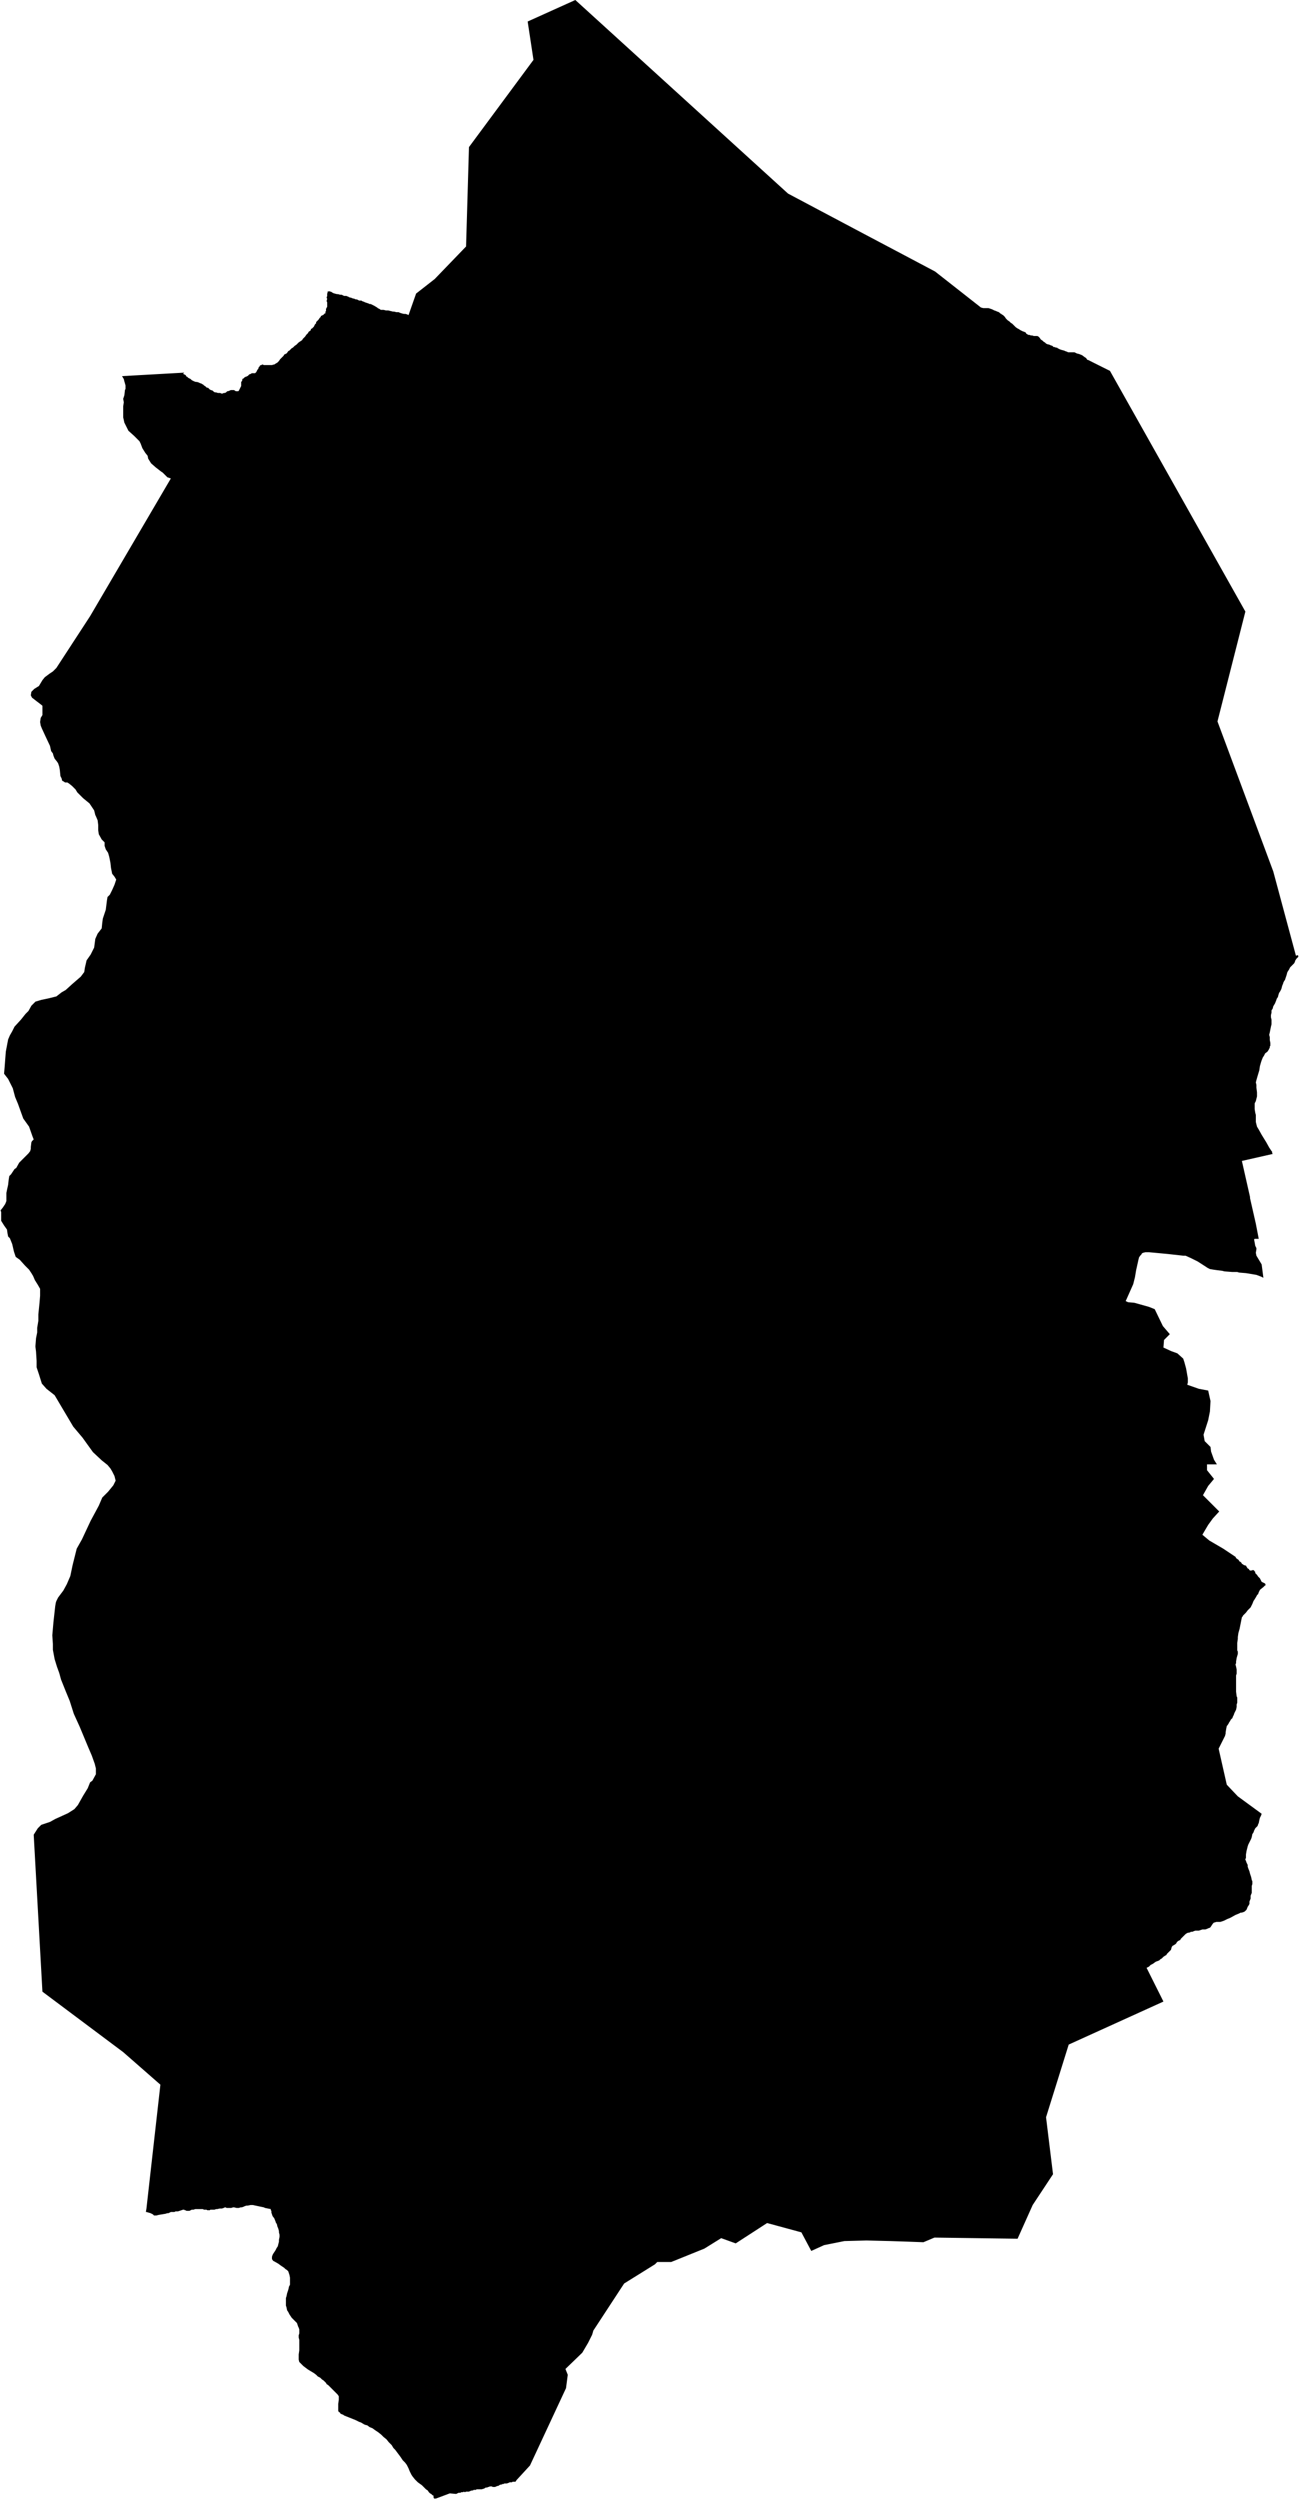 <svg xmlns="http://www.w3.org/2000/svg" version="1.2" baseProfile="tiny" stroke-linecap="round" stroke-linejoin="round" viewBox="309.85 129.17 22.37 43"><g xmlns="http://www.w3.org/2000/svg" id="Azkoitia">
<path d="M 319.75 129.17 323.41 132.5 324.56 133.11 325.94 133.84 326.73 134.46 326.77 134.47 326.8 134.47 326.83 134.47 326.86 134.47 326.89 134.48 326.92 134.49 326.94 134.5 326.96 134.51 326.99 134.52 327.01 134.53 327.04 134.54 327.06 134.56 327.08 134.57 327.09 134.58 327.11 134.59 327.12 134.6 327.14 134.62 327.16 134.65 327.18 134.67 327.19 134.68 327.22 134.7 327.24 134.72 327.27 134.74 327.29 134.76 327.31 134.78 327.33 134.8 327.36 134.82 327.38 134.83 327.41 134.85 327.43 134.86 327.45 134.87 327.48 134.88 327.5 134.89 327.51 134.91 327.53 134.92 327.54 134.93 327.56 134.93 327.59 134.94 327.61 134.94 327.64 134.95 327.66 134.95 327.7 134.95 327.72 134.96 327.73 134.97 327.73 134.97 327.74 134.98 327.76 135.01 327.79 135.03 327.81 135.05 327.83 135.06 327.85 135.08 327.87 135.09 327.91 135.1 327.93 135.11 327.96 135.12 327.98 135.14 328 135.14 328.02 135.15 328.04 135.15 328.05 135.16 328.07 135.17 328.09 135.18 328.12 135.19 328.16 135.2 328.18 135.21 328.21 135.22 328.23 135.23 328.25 135.23 328.26 135.23 328.27 135.23 328.31 135.23 328.34 135.23 328.36 135.24 328.38 135.25 328.42 135.26 328.47 135.28 328.51 135.31 328.54 135.33 328.56 135.36 328.57 135.36 328.95 135.55 331.28 139.69 330.8 141.58 331.76 144.16 332.15 145.61 332.18 145.6 332.19 145.61 332.19 145.62 332.19 145.63 332.18 145.64 332.16 145.66 332.14 145.69 332.13 145.72 332.12 145.74 332.11 145.75 332.09 145.77 332.06 145.8 332.05 145.81 332.04 145.83 332.03 145.85 332.01 145.88 332 145.9 331.99 145.94 331.98 145.97 331.97 146 331.96 146.03 331.95 146.04 331.94 146.06 331.93 146.08 331.93 146.09 331.92 146.11 331.91 146.14 331.9 146.18 331.89 146.2 331.88 146.22 331.86 146.25 331.85 146.28 331.84 146.32 331.82 146.35 331.81 146.38 331.79 146.43 331.76 146.48 331.75 146.52 331.73 146.55 331.73 146.59 331.72 146.63 331.72 146.67 331.73 146.71 331.73 146.79 331.72 146.83 331.71 146.88 331.7 146.93 331.69 146.97 331.7 147.01 331.7 147.06 331.71 147.11 331.71 147.16 331.7 147.17 331.7 147.19 331.68 147.23 331.66 147.26 331.62 147.29 331.6 147.33 331.58 147.36 331.56 147.41 331.55 147.44 331.53 147.51 331.52 147.58 331.49 147.68 331.47 147.75 331.46 147.79 331.47 147.83 331.47 147.88 331.48 147.96 331.48 147.98 331.48 148.03 331.47 148.07 331.46 148.11 331.44 148.15 331.44 148.19 331.44 148.25 331.45 148.31 331.46 148.35 331.46 148.41 331.46 148.47 331.47 148.51 331.48 148.55 331.51 148.6 331.56 148.69 331.64 148.82 331.69 148.91 331.73 148.97 331.74 148.98 331.74 149 331.75 149.02 331.22 149.14 331.36 149.76 331.36 149.78 331.46 150.22 331.51 150.48 331.44 150.48 331.43 150.49 331.45 150.6 331.47 150.64 331.47 150.66 331.46 150.72 331.47 150.77 331.5 150.82 331.56 150.92 331.59 151.15 331.55 151.13 331.47 151.1 331.29 151.07 331.17 151.06 331.14 151.05 331.05 151.05 330.92 151.04 330.88 151.03 330.8 151.02 330.73 151.01 330.67 151 330.63 150.98 330.6 150.96 330.46 150.87 330.34 150.81 330.25 150.77 330.21 150.77 329.94 150.74 329.62 150.71 329.56 150.71 329.52 150.72 329.5 150.73 329.49 150.75 329.47 150.77 329.45 150.8 329.44 150.84 329.4 151.02 329.38 151.14 329.35 151.26 329.23 151.53 329.22 151.55 329.26 151.57 329.37 151.58 329.62 151.65 329.72 151.69 329.86 151.98 329.98 152.12 329.88 152.22 329.87 152.35 330 152.41 330.11 152.45 330.21 152.54 330.23 152.6 330.26 152.71 330.29 152.88 330.29 152.95 330.28 152.99 330.48 153.06 330.64 153.09 330.68 153.27 330.67 153.45 330.64 153.6 330.56 153.85 330.58 153.96 330.68 154.06 330.69 154.14 330.74 154.28 330.79 154.36 330.72 154.36 330.62 154.36 330.62 154.46 330.74 154.61 330.64 154.73 330.55 154.89 330.68 155.02 330.83 155.17 330.72 155.29 330.64 155.4 330.54 155.57 330.66 155.67 330.9 155.81 331.11 155.95 331.12 155.97 331.13 155.98 331.16 156 331.18 156.03 331.2 156.04 331.21 156.05 331.22 156.07 331.24 156.08 331.25 156.09 331.28 156.1 331.29 156.1 331.3 156.12 331.32 156.15 331.34 156.16 331.35 156.18 331.38 156.19 331.39 156.18 331.41 156.18 331.43 156.18 331.43 156.19 331.44 156.2 331.45 156.21 331.45 156.23 331.47 156.25 331.48 156.26 331.5 156.29 331.53 156.32 331.54 156.34 331.55 156.36 331.56 156.38 331.58 156.39 331.6 156.4 331.62 156.41 331.63 156.44 331.62 156.44 331.59 156.47 331.54 156.51 331.53 156.52 331.52 156.54 331.51 156.56 331.5 156.59 331.48 156.61 331.47 156.63 331.44 156.68 331.42 156.71 331.4 156.76 331.38 156.8 331.37 156.82 331.35 156.84 331.34 156.85 331.32 156.87 331.29 156.91 331.24 156.96 331.23 156.98 331.22 156.99 331.21 157.04 331.2 157.09 331.19 157.14 331.18 157.19 331.16 157.26 331.15 157.33 331.15 157.36 331.14 157.43 331.14 157.47 331.14 157.51 331.14 157.54 331.14 157.56 331.15 157.58 331.15 157.62 331.13 157.69 331.12 157.75 331.12 157.78 331.11 157.8 331.12 157.84 331.13 157.89 331.13 157.91 331.13 157.96 331.12 157.99 331.12 158.06 331.12 158.14 331.12 158.27 331.13 158.35 331.14 158.37 331.14 158.41 331.14 158.46 331.13 158.49 331.13 158.53 331.12 158.58 331.09 158.64 331.08 158.67 331.06 158.71 331.06 158.72 331.03 158.75 331.02 158.77 331 158.8 330.99 158.82 330.97 158.85 330.96 158.86 330.95 158.91 330.94 158.97 330.94 158.99 330.93 159.03 330.82 159.25 330.96 159.87 331.15 160.07 331.56 160.37 331.55 160.4 331.53 160.44 331.52 160.48 331.51 160.53 331.5 160.55 331.49 160.58 331.48 160.59 331.45 160.62 331.43 160.66 331.42 160.69 331.4 160.72 331.39 160.77 331.38 160.8 331.35 160.86 331.33 160.9 331.32 160.93 331.31 160.97 331.3 161.01 331.29 161.07 331.29 161.13 331.28 161.15 331.28 161.16 331.29 161.18 331.3 161.21 331.31 161.23 331.32 161.25 331.32 161.28 331.33 161.31 331.35 161.36 331.36 161.4 331.37 161.43 331.38 161.46 331.39 161.51 331.4 161.53 331.4 161.55 331.4 161.58 331.39 161.61 331.39 161.66 331.39 161.73 331.37 161.78 331.37 161.8 331.37 161.83 331.35 161.88 331.35 161.92 331.34 161.94 331.32 161.97 331.3 162.02 331.29 162.03 331.27 162.05 331.25 162.06 331.22 162.07 331.2 162.07 331.16 162.09 331.11 162.11 331.02 162.16 330.97 162.18 330.91 162.21 330.88 162.22 330.85 162.23 330.83 162.23 330.82 162.23 330.78 162.23 330.75 162.24 330.74 162.24 330.72 162.26 330.7 162.29 330.68 162.32 330.67 162.33 330.64 162.34 330.62 162.35 330.59 162.36 330.57 162.36 330.54 162.36 330.51 162.37 330.48 162.38 330.44 162.38 330.42 162.38 330.39 162.39 330.37 162.4 330.34 162.4 330.33 162.41 330.28 162.42 330.25 162.44 330.23 162.46 330.21 162.48 330.17 162.52 330.16 162.54 330.12 162.56 330.1 162.58 330.09 162.6 330.08 162.61 330.05 162.63 330.03 162.64 330.02 162.65 330.01 162.67 330 162.71 329.99 162.72 329.97 162.74 329.94 162.77 329.93 162.78 329.92 162.8 329.9 162.81 329.87 162.83 329.84 162.86 329.82 162.87 329.8 162.89 329.78 162.9 329.75 162.91 329.73 162.92 329.69 162.95 329.65 162.97 329.62 163 329.6 163.01 329.58 163.02 329.87 163.6 328.24 164.34 327.85 165.59 327.97 166.57 327.62 167.1 327.36 167.68 325.93 167.66 325.74 167.74 325.47 167.73 325.17 167.72 324.76 167.71 324.38 167.72 324.03 167.79 323.81 167.89 323.64 167.57 323.05 167.41 322.51 167.76 322.26 167.67 321.97 167.85 321.4 168.08 321.16 168.08 321.12 168.12 320.59 168.45 320.06 169.26 320.04 169.33 319.97 169.47 319.87 169.64 319.58 169.92 319.62 170.02 319.59 170.25 318.97 171.58 318.74 171.83 318.72 171.86 318.7 171.86 318.67 171.86 318.66 171.87 318.63 171.87 318.62 171.87 318.6 171.88 318.57 171.89 318.56 171.89 318.53 171.89 318.51 171.9 318.49 171.9 318.48 171.91 318.46 171.91 318.44 171.92 318.43 171.93 318.42 171.93 318.39 171.94 318.37 171.95 318.36 171.95 318.33 171.95 318.31 171.94 318.29 171.94 318.28 171.94 318.26 171.95 318.25 171.95 318.23 171.96 318.21 171.96 318.19 171.97 318.18 171.98 318.17 171.98 318.14 171.99 318.11 171.99 318.11 171.99 318.08 171.99 318.07 171.99 318.06 171.99 318.05 171.99 318.04 172 318.02 172 318 172 317.99 172.01 317.97 172.01 317.94 172.02 317.92 172.03 317.9 172.03 317.87 172.03 317.85 172.04 317.83 172.03 317.82 172.04 317.79 172.04 317.77 172.05 317.74 172.05 317.72 172.06 317.7 172.07 317.59 172.06 317.35 172.15 317.32 172.15 317.31 172.13 317.31 172.1 317.29 172.09 317.27 172.07 317.25 172.06 317.23 172.04 317.21 172.01 317.18 171.99 317.15 171.96 317.11 171.92 317.04 171.87 316.99 171.82 316.95 171.77 316.93 171.74 316.92 171.72 316.9 171.68 316.88 171.63 316.85 171.57 316.82 171.53 316.8 171.51 316.78 171.49 316.76 171.46 316.74 171.43 316.71 171.39 316.68 171.35 316.65 171.31 316.62 171.28 316.59 171.23 316.54 171.18 316.5 171.13 316.45 171.09 316.41 171.05 316.36 171.01 316.3 170.97 316.26 170.94 316.21 170.92 316.17 170.89 316.13 170.88 316.11 170.87 316.06 170.84 316.03 170.83 315.97 170.8 315.92 170.78 315.87 170.76 315.82 170.74 315.77 170.72 315.76 170.71 315.71 170.69 315.7 170.67 315.68 170.66 315.67 170.64 315.67 170.63 315.67 170.61 315.67 170.58 315.67 170.55 315.67 170.52 315.68 170.45 315.68 170.41 315.68 170.39 315.66 170.36 315.64 170.34 315.61 170.31 315.57 170.27 315.54 170.24 315.5 170.2 315.47 170.18 315.46 170.16 315.44 170.14 315.42 170.12 315.39 170.1 315.36 170.07 315.32 170.05 315.29 170.02 315.25 169.99 315.2 169.96 315.15 169.93 315.11 169.9 315.07 169.87 315.03 169.83 315 169.8 314.99 169.76 314.99 169.74 314.99 169.71 314.99 169.67 315 169.6 315 169.57 315 169.54 315 169.53 315 169.5 315 169.47 315 169.45 315 169.42 314.99 169.38 314.99 169.34 315 169.31 315 169.29 315 169.26 315 169.24 314.99 169.21 314.98 169.19 314.97 169.16 314.96 169.13 314.94 169.11 314.92 169.09 314.89 169.06 314.87 169.04 314.83 168.98 314.81 168.94 314.79 168.91 314.78 168.86 314.77 168.83 314.77 168.8 314.77 168.77 314.77 168.73 314.77 168.7 314.78 168.67 314.79 168.62 314.81 168.56 314.82 168.52 314.82 168.51 314.84 168.47 314.84 168.44 314.84 168.41 314.84 168.38 314.84 168.35 314.83 168.3 314.82 168.27 314.81 168.24 314.79 168.22 314.76 168.2 314.74 168.18 314.71 168.16 314.68 168.14 314.64 168.11 314.57 168.07 314.55 168.06 314.53 168.03 314.53 168.01 314.53 167.99 314.54 167.96 314.55 167.94 314.57 167.91 314.59 167.88 314.61 167.84 314.63 167.81 314.64 167.77 314.65 167.73 314.65 167.7 314.66 167.65 314.66 167.63 314.66 167.61 314.65 167.57 314.65 167.55 314.64 167.51 314.62 167.46 314.62 167.45 314.61 167.42 314.6 167.41 314.59 167.38 314.57 167.33 314.54 167.29 314.53 167.26 314.52 167.23 314.52 167.2 314.51 167.19 314.51 167.17 314.41 167.15 314.39 167.14 314.2 167.1 314.16 167.1 314.11 167.11 314.09 167.11 314.06 167.12 314.04 167.13 314.01 167.14 313.99 167.14 313.96 167.15 313.92 167.15 313.88 167.14 313.86 167.14 313.83 167.15 313.8 167.15 313.78 167.15 313.75 167.15 313.73 167.14 313.72 167.14 313.7 167.15 313.67 167.16 313.63 167.16 313.59 167.17 313.57 167.17 313.54 167.18 313.51 167.18 313.47 167.18 313.46 167.19 313.45 167.19 313.43 167.19 313.42 167.19 313.4 167.18 313.38 167.18 313.36 167.18 313.34 167.17 313.33 167.17 313.31 167.17 313.3 167.17 313.28 167.17 313.25 167.17 313.22 167.17 313.21 167.17 313.18 167.18 313.15 167.18 313.13 167.19 313.11 167.2 313.09 167.2 313.08 167.2 313.06 167.2 313.04 167.19 313.03 167.19 313.02 167.18 313 167.18 313 167.18 312.97 167.19 312.94 167.2 312.91 167.21 312.87 167.21 312.85 167.22 312.83 167.22 312.8 167.22 312.79 167.22 312.77 167.23 312.75 167.24 312.73 167.24 312.7 167.25 312.64 167.26 312.58 167.27 312.54 167.28 312.5 167.28 312.48 167.26 312.46 167.25 312.44 167.24 312.37 167.22 312.36 167.22 312.37 167.16 312.61 165.03 311.97 164.47 310.58 163.43 310.43 160.73 310.5 160.62 310.56 160.56 310.71 160.51 310.8 160.46 311.02 160.36 311.13 160.29 311.19 160.22 311.28 160.06 311.36 159.93 311.4 159.83 311.44 159.8 311.5 159.69 311.5 159.62 311.5 159.59 311.48 159.51 311.43 159.37 311.37 159.23 311.27 158.99 311.22 158.87 311.12 158.65 311.05 158.43 310.98 158.26 310.9 158.06 310.87 157.95 310.83 157.84 310.79 157.71 310.76 157.55 310.76 157.45 310.75 157.3 310.77 157.07 310.8 156.8 310.81 156.74 310.82 156.71 310.85 156.65 310.94 156.53 311 156.42 311.06 156.28 311.1 156.09 311.17 155.81 311.26 155.65 311.41 155.33 311.55 155.07 311.61 154.93 311.71 154.83 311.8 154.72 311.84 154.64 311.82 154.56 311.78 154.48 311.75 154.43 311.7 154.37 311.6 154.29 311.45 154.15 311.27 153.9 311.11 153.71 310.79 153.17 310.65 153.06 310.57 152.97 310.52 152.81 310.48 152.69 310.48 152.58 310.47 152.42 310.46 152.34 310.46 152.33 310.46 152.32 310.47 152.19 310.49 152.09 310.49 152.01 310.51 151.89 310.51 151.78 310.53 151.58 310.54 151.46 310.54 151.34 310.5 151.27 310.45 151.19 310.42 151.12 310.39 151.07 310.35 151.01 310.28 150.94 310.19 150.84 310.12 150.79 310.09 150.7 310.06 150.57 310.02 150.47 309.99 150.44 309.98 150.39 309.97 150.32 309.92 150.25 309.87 150.17 309.87 150.09 309.87 150.02 309.86 149.99 309.9 149.94 309.94 149.88 309.96 149.83 309.96 149.77 309.96 149.69 309.97 149.64 309.99 149.55 310 149.46 310.01 149.4 310.04 149.37 310.08 149.31 310.1 149.28 310.13 149.26 310.18 149.17 310.23 149.12 310.25 149.1 310.3 149.05 310.34 149.01 310.37 148.97 310.38 148.93 310.38 148.9 310.39 148.82 310.4 148.8 310.43 148.77 310.41 148.72 310.35 148.55 310.25 148.41 310.16 148.16 310.11 148.04 310.07 147.89 309.99 147.73 309.92 147.64 309.93 147.52 309.95 147.26 309.99 147.05 310.02 146.98 310.06 146.91 310.1 146.83 310.21 146.71 310.29 146.61 310.34 146.56 310.39 146.47 310.46 146.4 310.56 146.37 310.7 146.34 310.82 146.31 310.91 146.24 310.98 146.2 311.09 146.1 311.24 145.97 311.3 145.89 311.31 145.82 311.34 145.69 311.41 145.59 311.47 145.47 311.49 145.32 311.53 145.23 311.6 145.14 311.61 145.04 311.62 144.97 311.66 144.85 311.67 144.82 311.68 144.74 311.69 144.66 311.7 144.6 311.74 144.56 311.78 144.48 311.82 144.39 311.85 144.3 311.82 144.25 311.78 144.2 311.76 144.1 311.75 144.01 311.73 143.91 311.71 143.84 311.67 143.78 311.65 143.72 311.65 143.66 311.6 143.61 311.55 143.52 311.54 143.45 311.54 143.36 311.53 143.28 311.5 143.21 311.49 143.19 311.47 143.11 311.39 142.99 311.28 142.9 311.24 142.86 311.18 142.8 311.15 142.75 311.09 142.69 311.04 142.65 311.01 142.63 310.97 142.63 310.94 142.61 310.92 142.6 310.91 142.56 310.89 142.52 310.88 142.42 310.87 142.36 310.85 142.3 310.83 142.27 310.79 142.22 310.77 142.17 310.76 142.13 310.73 142.09 310.71 142 310.63 141.83 310.57 141.7 310.55 141.65 310.54 141.59 310.55 141.52 310.58 141.47 310.58 141.34 310.58 141.31 310.53 141.27 310.49 141.24 310.4 141.17 310.38 141.13 310.39 141.07 310.44 141.02 310.52 140.97 310.58 140.87 310.62 140.82 310.7 140.76 310.76 140.72 310.82 140.66 311.4 139.77 312.79 137.4 312.73 137.38 312.65 137.3 312.62 137.28 312.53 137.21 312.45 137.14 312.4 137.06 312.39 137.01 312.35 136.96 312.3 136.88 312.27 136.8 312.25 136.76 312.16 136.67 312.06 136.58 312.02 136.5 311.99 136.44 311.97 136.35 311.97 136.3 311.97 136.24 311.97 136.16 311.98 136.09 311.97 136.03 311.99 135.97 312 135.88 312.01 135.86 312.01 135.8 311.99 135.73 311.98 135.69 311.95 135.64 313.02 135.58 313 135.6 313.02 135.61 313.04 135.62 313.05 135.63 313.06 135.65 313.07 135.65 313.09 135.67 313.11 135.68 313.13 135.69 313.15 135.71 313.17 135.72 313.19 135.73 313.22 135.74 313.24 135.74 313.27 135.75 313.29 135.76 313.32 135.77 313.33 135.78 313.34 135.78 313.36 135.8 313.39 135.82 313.41 135.84 313.43 135.84 313.46 135.87 313.48 135.88 313.51 135.89 313.53 135.91 313.55 135.92 313.57 135.92 313.6 135.93 313.64 135.93 313.66 135.94 313.67 135.94 313.68 135.94 313.7 135.93 313.72 135.93 313.74 135.92 313.75 135.91 313.76 135.9 313.77 135.9 313.8 135.89 313.82 135.88 313.84 135.88 313.86 135.88 313.87 135.88 313.88 135.88 313.89 135.89 313.91 135.9 313.93 135.9 313.94 135.9 313.95 135.9 313.96 135.89 313.97 135.87 313.98 135.85 313.99 135.83 314 135.81 314 135.78 314 135.76 314 135.74 314.01 135.73 314.02 135.71 314.02 135.69 314.04 135.68 314.05 135.67 314.06 135.66 314.08 135.65 314.09 135.65 314.1 135.64 314.11 135.64 314.12 135.63 314.13 135.62 314.14 135.61 314.17 135.6 314.18 135.59 314.19 135.59 314.21 135.59 314.22 135.59 314.23 135.59 314.24 135.59 314.25 135.58 314.26 135.57 314.27 135.55 314.28 135.53 314.29 135.52 314.3 135.5 314.3 135.49 314.31 135.48 314.32 135.47 314.32 135.46 314.34 135.45 314.35 135.45 314.36 135.44 314.37 135.44 314.39 135.45 314.4 135.45 314.42 135.45 314.44 135.45 314.46 135.45 314.49 135.45 314.51 135.45 314.53 135.45 314.56 135.44 314.57 135.44 314.6 135.42 314.62 135.41 314.63 135.4 314.65 135.38 314.67 135.35 314.7 135.32 314.71 135.31 314.73 135.29 314.74 135.27 314.76 135.26 314.78 135.25 314.79 135.24 314.81 135.21 314.83 135.2 314.85 135.18 314.87 135.16 314.89 135.15 314.92 135.12 314.95 135.1 314.98 135.07 314.99 135.06 315.02 135.04 315.05 135.02 315.06 135 315.08 134.98 315.09 134.97 315.1 134.96 315.12 134.93 315.14 134.91 315.15 134.9 315.16 134.88 315.17 134.87 315.19 134.86 315.2 134.84 315.2 134.83 315.22 134.82 315.23 134.81 315.24 134.8 315.25 134.79 315.26 134.77 315.27 134.75 315.28 134.74 315.29 134.73 315.29 134.71 315.3 134.7 315.32 134.68 315.33 134.67 315.35 134.64 315.36 134.63 315.37 134.62 315.37 134.61 315.38 134.6 315.39 134.6 315.4 134.59 315.41 134.59 315.42 134.58 315.43 134.57 315.44 134.56 315.45 134.56 315.45 134.54 315.45 134.53 315.46 134.52 315.46 134.51 315.46 134.49 315.46 134.48 315.47 134.47 315.47 134.46 315.48 134.45 315.48 134.44 315.48 134.4 315.48 134.39 315.48 134.37 315.47 134.35 315.48 134.31 315.47 134.29 315.48 134.26 315.48 134.22 315.49 134.2 315.48 134.19 315.51 134.18 315.55 134.19 315.58 134.21 315.61 134.22 315.65 134.23 315.67 134.23 315.7 134.24 315.73 134.24 315.77 134.26 315.8 134.26 315.81 134.26 315.83 134.27 315.84 134.27 315.85 134.28 315.88 134.29 315.89 134.29 315.91 134.3 315.95 134.31 315.97 134.32 315.99 134.32 316.01 134.33 316.03 134.34 316.05 134.34 316.07 134.34 316.08 134.35 316.11 134.36 316.13 134.37 316.16 134.38 316.19 134.39 316.21 134.4 316.23 134.4 316.25 134.41 316.29 134.43 316.34 134.46 316.35 134.47 316.37 134.48 316.39 134.49 316.4 134.5 316.41 134.5 316.43 134.5 316.45 134.5 316.49 134.51 316.53 134.51 316.57 134.52 316.61 134.53 316.63 134.53 316.67 134.54 316.71 134.54 316.73 134.55 316.76 134.56 316.8 134.57 316.83 134.57 316.86 134.58 316.88 134.59 317.01 134.22 317.33 133.97 317.87 133.41 317.92 131.7 319.03 130.2 318.93 129.54 319.75 129.17 Z"/>
</g></svg>